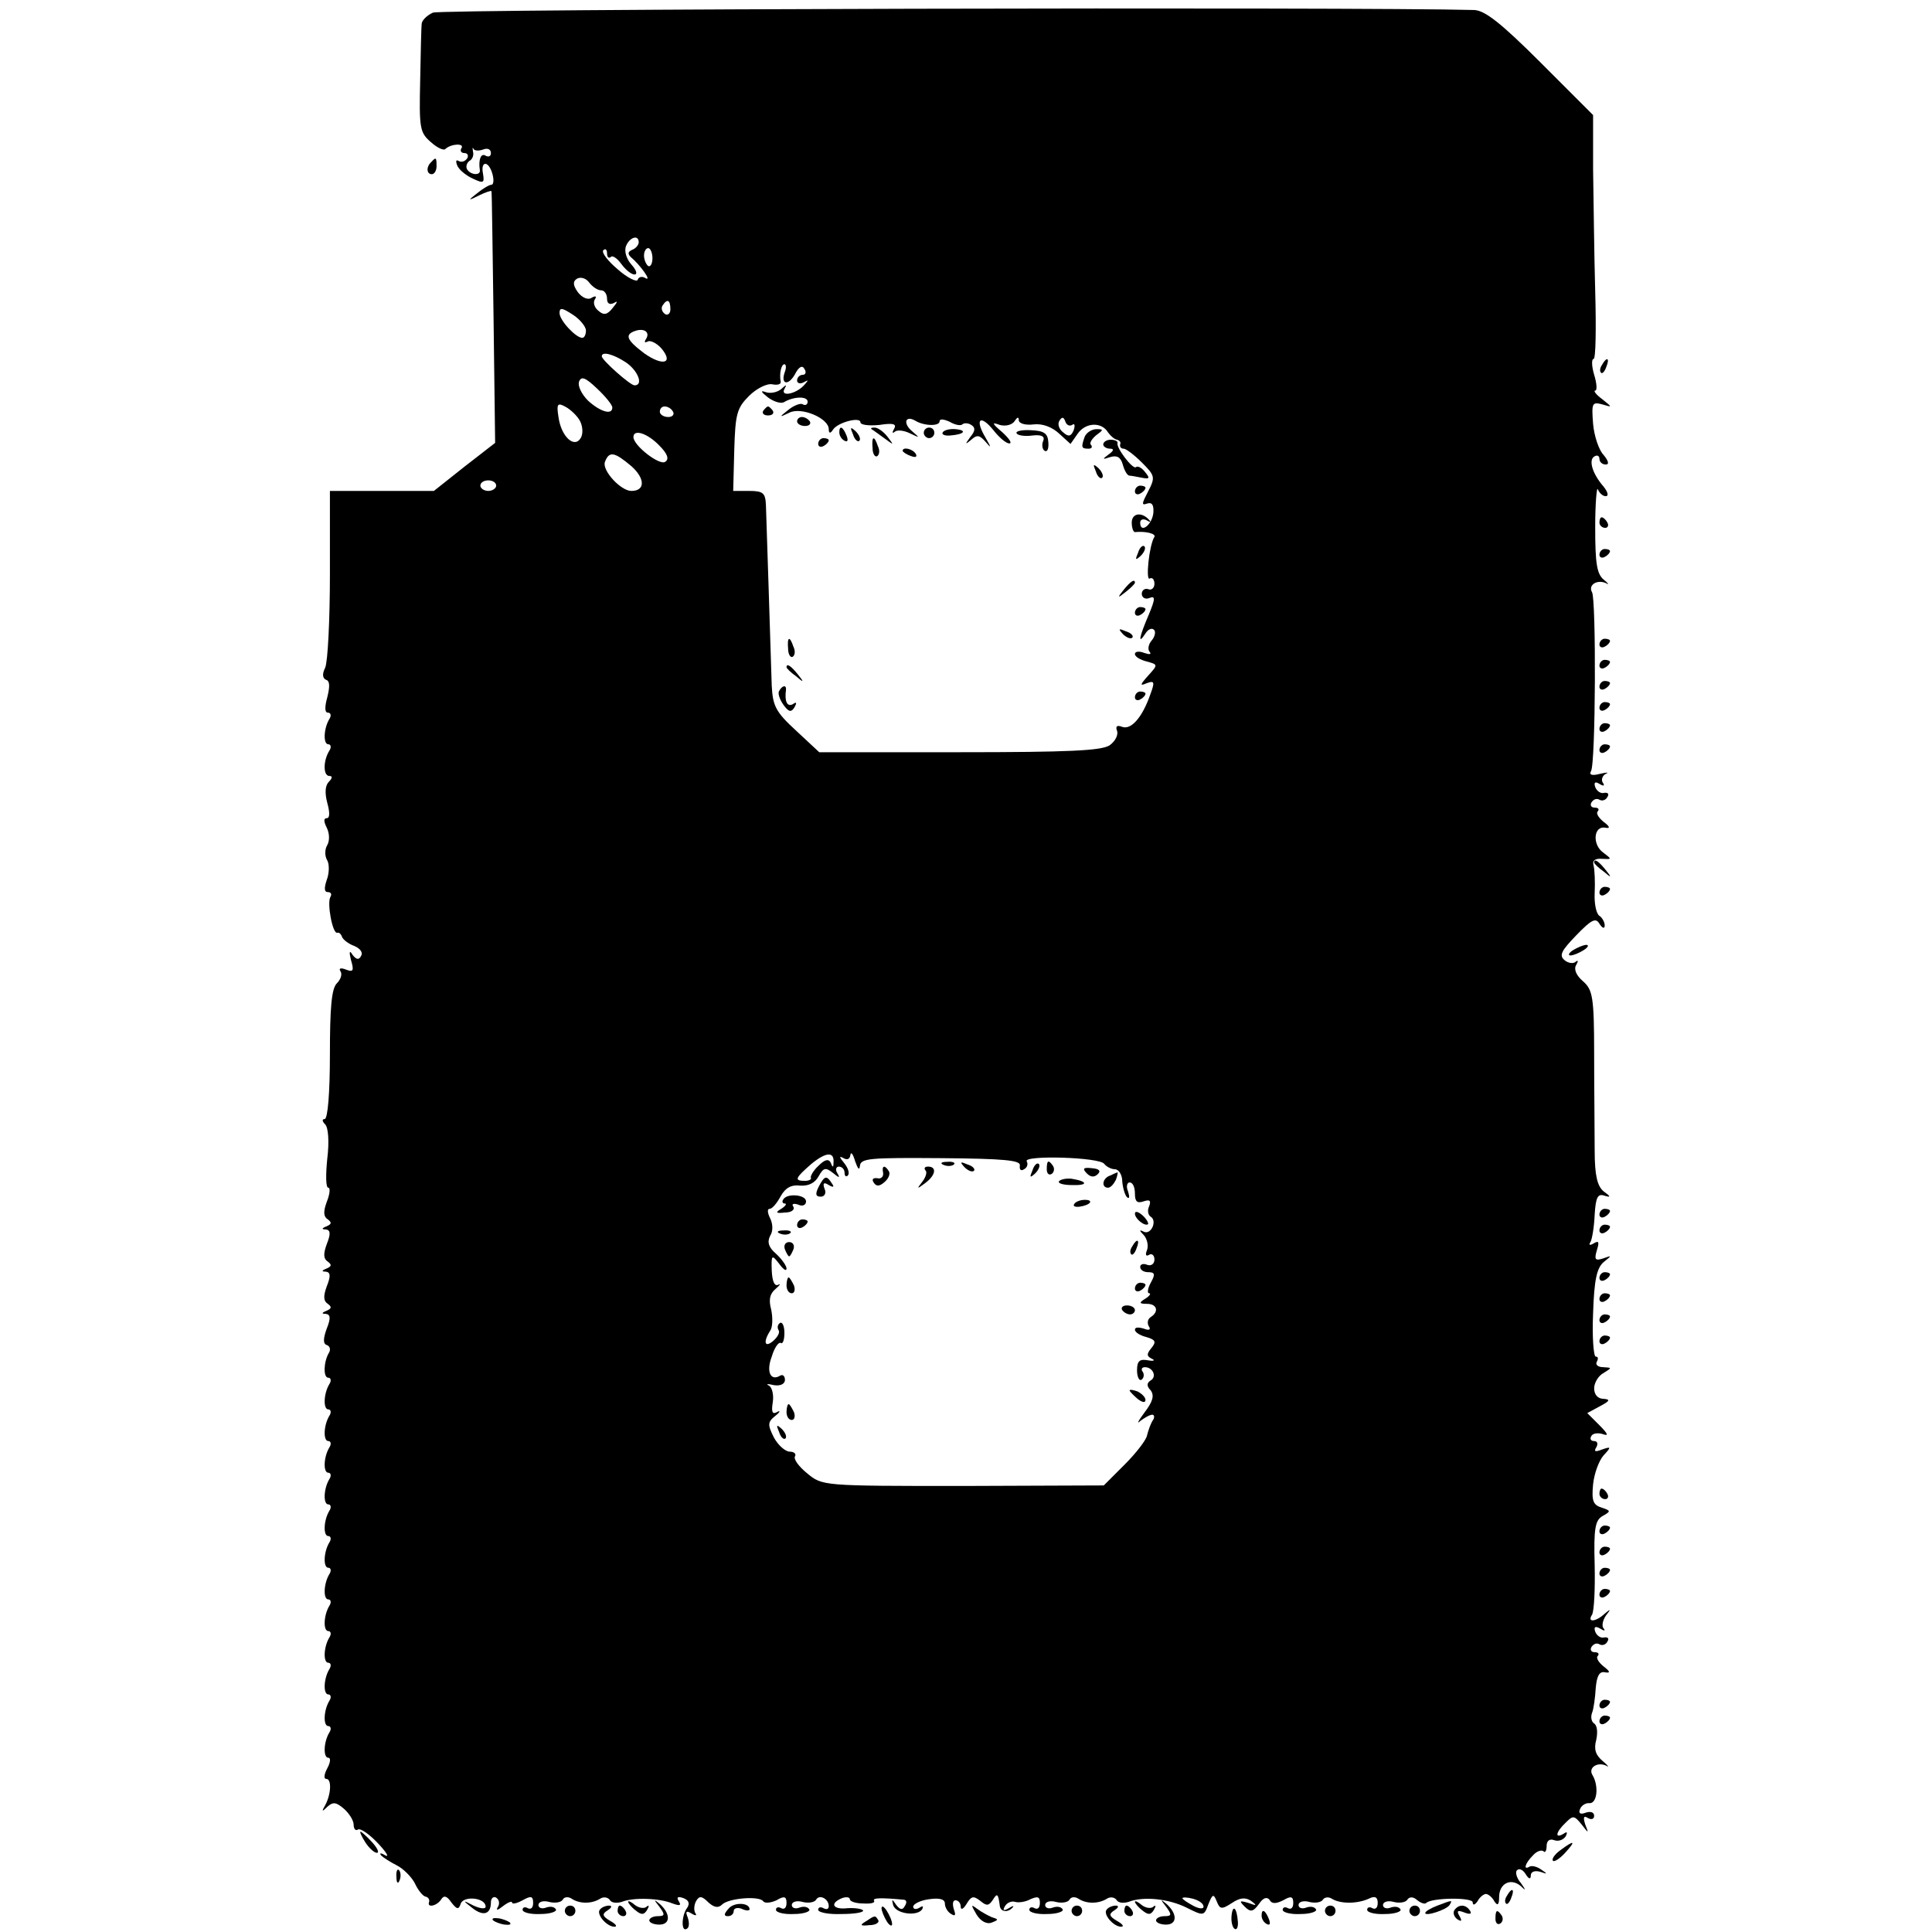 <?xml version="1.0" standalone="no"?>
<!DOCTYPE svg PUBLIC "-//W3C//DTD SVG 20010904//EN"
 "http://www.w3.org/TR/2001/REC-SVG-20010904/DTD/svg10.dtd">
<svg version="1.0" xmlns="http://www.w3.org/2000/svg"
 width="366pt" height="366pt" viewBox="0 0 366 366"
 preserveAspectRatio="xMidYMid meet">
<g transform="translate(0,366) scale(0.1,-0.1)"
fill="#000000" stroke="none">
<path d="M820 3636 c-11 -5 -20 -14 -21 -20 -1 -6 -2 -55 -3 -108 -2 -90 -1
-99 20 -117 12 -11 25 -17 28 -13 11 10 37 11 30 1 -3 -5 0 -9 6 -9 6 0 8 -5
5 -10 -4 -6 -11 -8 -16 -5 -5 3 -6 0 -3 -8 3 -8 16 -19 29 -25 21 -10 23 -9
20 9 -5 25 11 25 18 -1 3 -11 2 -20 -2 -20 -4 0 -16 -7 -27 -16 -18 -14 -18
-15 4 -4 12 6 22 9 23 8 1 -2 2 -110 4 -240 l3 -237 -58 -45 -58 -46 -99 0
-98 0 0 -158 c0 -86 -4 -166 -9 -177 -6 -12 -5 -20 2 -23 7 -2 7 -13 2 -33 -5
-18 -5 -29 1 -29 6 0 7 -6 3 -12 -11 -18 -12 -48 -2 -48 5 0 6 -6 2 -12 -12
-19 -12 -48 0 -48 6 0 6 -4 -1 -11 -7 -7 -8 -21 -3 -40 5 -18 5 -29 -1 -29 -6
0 -6 -6 0 -18 5 -10 6 -24 1 -33 -5 -8 -5 -21 0 -29 4 -7 4 -24 -1 -37 -5 -15
-5 -23 2 -23 6 0 8 -4 5 -9 -7 -11 4 -71 13 -68 3 1 7 -2 9 -8 2 -5 12 -13 23
-17 12 -5 17 -13 13 -19 -4 -8 -9 -7 -16 2 -6 10 -7 6 -3 -10 6 -20 4 -23 -9
-18 -10 4 -15 3 -11 -3 4 -6 0 -16 -7 -23 -10 -10 -13 -47 -13 -135 0 -71 -4
-122 -10 -122 -5 0 -5 -4 1 -10 6 -6 8 -33 4 -65 -3 -30 -3 -55 2 -55 4 0 3
-12 -3 -27 -7 -19 -6 -28 2 -33 8 -6 7 -9 -2 -13 -10 -4 -10 -6 -2 -6 9 -1 10
-8 2 -28 -7 -19 -6 -28 2 -33 8 -6 7 -9 -2 -13 -10 -4 -10 -6 -2 -6 9 -1 10
-8 2 -28 -7 -19 -6 -28 2 -33 8 -6 7 -9 -2 -13 -10 -4 -10 -6 -2 -6 9 -1 10
-8 2 -28 -7 -19 -7 -29 0 -31 6 -2 8 -9 4 -15 -10 -17 -11 -47 -1 -47 5 0 6
-6 2 -12 -11 -18 -12 -48 -2 -48 5 0 6 -6 2 -12 -11 -18 -12 -48 -2 -48 5 0 6
-6 2 -12 -11 -18 -12 -48 -2 -48 5 0 6 -6 2 -12 -11 -18 -12 -48 -2 -48 5 0 6
-6 2 -12 -11 -18 -12 -48 -2 -48 5 0 6 -6 2 -12 -11 -18 -12 -48 -2 -48 5 0 6
-6 2 -12 -11 -18 -12 -48 -2 -48 5 0 6 -6 2 -12 -11 -18 -12 -48 -2 -48 5 0 6
-6 2 -12 -11 -18 -12 -48 -2 -48 5 0 6 -6 2 -12 -11 -18 -12 -48 -2 -48 5 0 6
-6 2 -12 -11 -18 -12 -48 -2 -48 5 0 6 -6 2 -12 -11 -18 -12 -48 -2 -48 5 0 4
-9 -2 -20 -6 -11 -7 -20 -2 -20 11 0 9 -30 -2 -50 -7 -12 -6 -13 4 -3 11 10
17 9 32 -4 10 -9 18 -22 18 -30 0 -8 4 -12 8 -9 5 3 22 -9 38 -26 16 -17 22
-27 14 -23 -8 5 -12 5 -8 0 4 -4 18 -13 30 -19 12 -6 28 -22 34 -34 6 -13 15
-24 20 -25 5 -1 8 -5 7 -10 -5 -12 15 -8 23 5 5 8 11 6 19 -6 11 -14 14 -14
18 -2 6 15 47 11 47 -6 0 -5 -10 -4 -23 2 -21 11 -21 10 -3 -4 21 -17 36 -13
36 10 0 8 5 12 10 9 6 -4 7 -12 3 -18 -4 -7 0 -6 10 2 9 7 17 10 17 7 0 -4 9
-2 20 4 16 9 20 8 20 -5 0 -9 -4 -13 -10 -10 -5 3 -10 2 -10 -3 0 -5 15 -9 34
-8 19 0 32 5 29 9 -3 5 -11 6 -19 3 -8 -3 -14 0 -14 5 0 6 9 9 20 6 11 -3 23
-1 26 4 3 6 11 6 17 2 15 -10 38 -10 54 0 6 4 14 3 18 -2 3 -6 13 -7 23 -4 22
9 72 7 96 -3 14 -5 17 -4 12 4 -5 8 -2 10 9 6 10 -4 12 -10 7 -18 -11 -14 -12
-47 -1 -40 5 2 5 12 2 21 -5 12 -3 14 7 8 8 -5 11 -4 7 1 -3 6 -2 16 2 23 6
10 11 9 23 -3 11 -10 19 -11 26 -4 12 12 71 17 78 6 3 -4 14 -3 25 2 15 9 19
7 19 -5 0 -9 -4 -13 -10 -10 -5 3 -10 2 -10 -3 0 -5 15 -9 34 -8 19 0 32 5 29
9 -3 5 -11 6 -19 3 -8 -3 -14 0 -14 5 0 6 9 9 20 6 11 -3 23 -1 26 4 6 11 24
2 24 -12 0 -6 -4 -7 -10 -4 -5 3 -10 2 -10 -3 0 -5 20 -9 44 -8 25 0 43 3 41
7 -3 3 -16 5 -30 4 -27 -3 -34 9 -10 19 8 3 15 2 15 -2 0 -4 11 -8 25 -8 14
-1 23 1 21 5 -4 6 14 6 57 2 5 -1 5 -6 1 -12 -4 -8 -9 -7 -16 2 -8 12 -9 12
-6 0 5 -17 46 -22 55 -8 3 6 1 7 -5 3 -7 -4 -12 -3 -12 2 0 5 14 12 30 14 20
3 30 0 30 -8 0 -7 5 -16 12 -20 8 -5 9 -2 5 9 -3 10 -2 17 3 17 6 0 10 -6 10
-12 0 -7 5 -5 11 5 9 15 13 16 26 6 12 -10 16 -10 24 2 8 13 10 12 13 -11 1
-12 15 -14 24 -4 4 4 1 4 -7 -1 -10 -6 -12 -4 -7 4 4 7 13 10 19 8 7 -2 20 0
29 5 14 6 18 5 18 -7 0 -9 -4 -13 -10 -10 -5 3 -10 2 -10 -3 0 -5 15 -9 34 -8
19 0 32 5 29 9 -3 5 -11 6 -19 3 -8 -3 -14 0 -14 5 0 6 9 9 20 6 11 -3 23 -1
26 4 3 6 11 6 17 2 15 -10 38 -10 54 0 6 4 14 3 18 -2 3 -6 13 -7 23 -4 28 11
76 6 110 -11 32 -16 33 -16 41 6 8 20 10 21 16 6 6 -15 9 -16 29 -3 15 10 25
11 36 4 12 -9 11 -10 -5 -4 -17 5 -18 4 -7 -7 11 -11 16 -10 27 5 8 12 15 14
20 8 4 -8 12 -8 26 -1 15 9 19 7 19 -5 0 -9 -4 -13 -10 -10 -5 3 -10 2 -10 -3
0 -5 15 -9 34 -8 19 0 32 5 29 9 -3 5 -11 6 -19 3 -8 -3 -14 0 -14 5 0 6 9 9
20 6 11 -3 23 -1 26 4 3 5 11 6 17 2 16 -10 48 -10 70 0 12 6 17 3 17 -8 0 -9
-4 -13 -10 -10 -5 3 -10 2 -10 -3 0 -5 15 -9 34 -8 19 0 32 5 29 9 -3 5 -11 6
-19 3 -8 -3 -14 0 -14 5 0 6 9 9 20 6 11 -3 23 -1 26 4 4 6 11 6 18 0 7 -6 15
-9 18 -6 10 10 88 11 88 1 0 -6 4 -5 9 2 4 8 12 14 16 14 4 0 12 -6 16 -14 6
-9 9 -7 9 8 0 26 22 37 41 21 10 -10 10 -8 0 6 -8 9 -11 21 -7 24 4 4 11 1 16
-7 6 -10 10 -11 10 -3 0 7 7 10 18 7 14 -5 14 -4 2 4 -8 6 -18 8 -22 6 -13 -8
-9 6 6 21 7 8 16 11 20 8 3 -4 6 1 6 10 0 10 6 14 14 11 8 -3 17 0 22 7 4 8 3
10 -4 5 -17 -10 -15 3 4 21 14 14 16 14 30 -3 14 -18 14 -18 7 0 -4 13 -3 17
5 12 7 -4 12 -2 12 4 0 7 -7 9 -16 6 -10 -4 -14 -1 -11 6 2 7 11 13 18 12 15
-1 18 33 6 53 -9 14 9 26 26 18 6 -4 4 0 -7 9 -13 11 -17 22 -12 40 3 14 2 27
-4 31 -5 3 -7 12 -4 20 3 7 6 29 7 47 2 23 7 32 17 30 11 -2 11 1 -2 11 -10 8
-15 17 -11 20 3 4 1 7 -6 7 -7 0 -9 5 -6 10 4 6 10 8 15 5 5 -3 12 -1 15 5 4
6 1 9 -6 8 -6 -2 -14 3 -17 11 -3 9 0 11 9 6 8 -5 11 -5 7 0 -4 4 -2 15 4 24
10 13 10 14 -2 4 -17 -16 -34 -17 -24 -2 4 7 6 49 5 94 -2 70 1 85 15 93 16 9
16 10 -2 16 -16 5 -19 13 -16 44 2 20 11 45 20 55 15 16 14 17 -3 11 -13 -5
-16 -4 -11 4 4 7 2 12 -4 12 -6 0 -9 4 -5 10 3 5 13 6 22 3 11 -4 9 1 -7 17
l-23 23 24 13 c19 10 20 13 7 14 -11 0 -18 8 -18 20 0 10 8 24 18 29 16 10 16
10 -1 11 -10 0 -15 5 -12 10 3 6 3 10 -2 10 -4 0 -7 37 -5 82 2 63 7 86 20 97
16 13 16 13 -1 7 -15 -5 -17 -2 -12 15 5 16 4 19 -5 14 -8 -5 -11 -4 -7 2 3 5
7 28 8 52 2 33 6 40 18 36 13 -4 13 -2 -1 8 -12 10 -17 30 -17 78 0 35 -1 118
-1 183 0 108 -3 121 -21 137 -13 11 -18 23 -13 31 4 7 4 10 -1 6 -4 -4 -14 -3
-21 3 -11 9 -6 18 22 47 29 30 37 34 44 22 6 -9 10 -10 10 -3 0 6 -5 15 -10
18 -6 4 -10 23 -9 43 1 20 0 44 -2 52 -3 10 3 14 16 13 19 -1 19 -1 2 12 -21
15 -18 51 4 47 10 -2 9 2 -3 11 -10 8 -15 17 -11 20 3 4 1 7 -6 7 -7 0 -9 5
-6 10 4 6 10 8 15 5 5 -3 12 -1 15 5 4 6 1 9 -6 8 -6 -2 -14 3 -17 11 -3 9 0
11 8 6 8 -5 11 -4 6 3 -3 5 0 13 6 16 7 3 2 3 -11 0 -15 -4 -21 -2 -17 5 9 13
10 326 2 339 -8 14 10 25 27 17 6 -4 4 0 -5 7 -13 11 -16 31 -16 99 0 46 3 78
5 72 3 -7 9 -13 15 -13 6 0 4 8 -4 18 -21 24 -29 50 -18 57 6 4 10 1 10 -4 0
-6 5 -11 12 -11 7 0 5 7 -4 18 -9 9 -18 36 -20 59 -3 39 -2 42 17 37 20 -6 20
-6 0 10 -11 8 -17 16 -13 16 4 0 3 14 -2 30 -5 17 -5 30 -1 30 4 0 5 57 3 128
-2 70 -3 174 -4 231 l0 103 -99 99 c-76 76 -106 99 -126 100 -221 6 -1958 2
-1973 -5z m96 -259 c8 3 14 0 14 -7 0 -6 -4 -8 -10 -5 -9 6 -14 -8 -11 -27 2
-11 -17 -10 -24 1 -3 5 -1 12 4 16 6 3 9 11 7 18 -1 7 -1 9 1 5 2 -4 11 -4 19
-1z m294 -176 c0 -5 -6 -12 -12 -14 -9 -4 -9 -8 -3 -14 17 -14 41 -47 28 -40
-6 4 -13 3 -15 -3 -1 -5 -19 3 -38 20 -19 16 -31 32 -27 36 4 4 7 1 7 -6 0 -7
3 -10 7 -7 3 4 12 -2 20 -13 8 -11 19 -20 25 -20 6 0 4 8 -6 19 -9 10 -14 25
-10 35 7 17 24 22 24 7z m26 -30 c0 -11 -4 -17 -8 -15 -4 3 -8 12 -8 20 0 8 4
14 8 14 4 0 8 -9 8 -19z m-97 -61 c6 0 11 -7 11 -16 0 -9 5 -12 13 -8 8 5 7 2
-2 -9 -10 -13 -17 -15 -27 -6 -8 6 -11 16 -7 22 4 6 1 7 -6 3 -7 -5 -18 0 -26
10 -10 14 -10 21 -2 26 7 4 17 1 23 -7 6 -8 16 -15 23 -15z m131 -36 c0 -8 -5
-12 -10 -9 -6 4 -8 11 -5 16 9 14 15 11 15 -7z m-160 -40 c0 -8 -3 -14 -7 -14
-12 0 -43 33 -43 47 0 11 5 10 25 -3 14 -9 25 -23 25 -30z m114 -16 c-4 -6 -3
-8 3 -5 5 3 17 -3 26 -13 24 -29 2 -34 -33 -9 -33 25 -37 35 -17 42 17 6 29
-2 21 -15z m-39 -44 c23 -15 35 -44 17 -44 -8 0 -62 48 -62 55 0 10 22 4 45
-11z m302 -18 c-9 -24 6 -28 19 -5 7 14 14 18 18 10 4 -6 2 -11 -3 -11 -6 0
-11 -5 -11 -11 0 -5 6 -7 13 -3 9 5 9 4 0 -6 -16 -17 -45 -22 -37 -7 5 9 4 9
-6 0 -7 -6 -20 -9 -29 -6 -11 4 -10 1 4 -10 11 -8 24 -12 30 -9 18 11 45 12
45 1 0 -5 -4 -8 -9 -5 -4 3 -17 -2 -27 -10 -19 -15 -18 -15 1 -6 22 12 75 -10
75 -31 0 -8 3 -9 8 -1 9 14 52 25 52 14 0 -5 16 -7 36 -5 26 4 33 2 28 -7 -4
-7 -4 -10 1 -6 4 4 17 3 29 -3 19 -9 19 -9 4 4 -18 15 -13 31 6 20 16 -10 46
-11 46 -1 0 5 8 4 19 -1 10 -6 21 -8 24 -5 3 3 11 3 17 -1 8 -5 8 -11 -2 -23
-10 -14 -10 -15 2 -5 11 10 16 9 28 -5 10 -12 10 -10 -1 9 -21 35 -10 45 15
14 11 -14 24 -25 30 -25 6 0 0 9 -13 21 -20 17 -21 20 -5 14 11 -3 23 0 28 7
5 8 8 9 8 2 0 -6 12 -10 28 -8 17 2 35 -5 48 -17 l22 -20 14 20 c15 21 45 22
57 2 5 -7 12 -13 17 -14 5 -1 8 -5 6 -9 -1 -5 2 -8 7 -8 4 0 20 -12 34 -26 25
-25 26 -28 12 -55 -12 -23 -13 -27 -2 -23 9 3 13 -2 12 -17 -2 -23 -25 -41
-25 -19 0 6 6 8 13 4 6 -4 8 -3 4 1 -14 16 -33 13 -33 -5 0 -10 3 -18 6 -18
21 2 40 -3 37 -9 -10 -15 -17 -84 -9 -79 5 3 9 -2 9 -10 0 -8 -6 -13 -12 -10
-6 2 -12 -2 -12 -9 0 -7 7 -11 14 -8 12 5 12 -1 -1 -32 -18 -42 -21 -58 -6
-35 5 8 12 11 16 7 4 -3 2 -13 -4 -20 -7 -8 -8 -18 -4 -22 4 -5 -1 -5 -10 -2
-10 4 -18 3 -18 -2 0 -5 10 -11 22 -14 22 -6 22 -6 3 -27 -16 -18 -16 -20 -2
-14 14 5 15 2 6 -22 -15 -43 -36 -67 -53 -61 -10 4 -13 1 -10 -7 3 -8 -3 -20
-14 -28 -16 -10 -76 -13 -285 -13 l-265 0 -44 41 c-38 35 -44 46 -46 85 -2 68
-10 311 -11 342 -1 23 -5 27 -32 27 l-30 0 2 77 c2 69 5 80 28 103 14 14 34
24 44 22 10 -2 17 0 16 5 -3 15 1 33 7 33 3 0 4 -6 1 -14z m-327 -68 c0 -15
-23 -8 -46 13 -12 12 -20 28 -17 36 4 11 12 8 34 -13 16 -15 29 -31 29 -36z
m-61 -26 c5 -10 6 -24 1 -32 -12 -20 -37 3 -42 40 -4 25 -2 28 14 19 9 -5 22
-17 27 -27z m176 18 c3 -5 -1 -10 -9 -10 -9 0 -16 5 -16 10 0 6 4 10 9 10 6 0
13 -4 16 -10z m756 -25 c5 4 6 -1 3 -10 -5 -12 -10 -13 -20 -4 -8 6 -11 16 -7
22 5 8 8 7 11 -1 2 -7 8 -10 13 -7z m-782 -39 c16 -16 19 -26 11 -31 -11 -7
-60 31 -60 47 0 16 27 7 49 -16z m-53 -39 c26 -23 27 -47 0 -47 -20 0 -56 39
-50 55 8 21 18 19 50 -8z m-256 -37 c0 -5 -7 -10 -15 -10 -8 0 -15 5 -15 10 0
6 7 10 15 10 8 0 15 -4 15 -10z m639 -1283 c0 -9 -2 -9 -5 0 -4 8 -11 7 -23
-5 -10 -9 -16 -20 -15 -23 2 -3 -3 -6 -11 -6 -21 0 -19 5 12 32 28 23 44 24
42 2z m50 -6 c1 15 19 16 154 15 120 -1 151 -4 149 -14 -1 -8 2 -11 8 -7 6 3
8 10 5 15 -7 12 139 8 147 -5 4 -5 13 -10 20 -10 7 0 14 -10 14 -23 1 -12 5
-26 9 -30 5 -4 5 1 2 11 -4 9 -2 17 3 17 6 0 10 -9 10 -21 0 -15 4 -19 16 -15
12 4 15 2 11 -9 -4 -8 -2 -17 3 -20 13 -8 0 -36 -14 -28 -8 4 -8 2 1 -7 6 -7
9 -19 6 -28 -4 -9 -2 -13 4 -9 5 3 10 -1 10 -9 0 -8 -6 -13 -14 -10 -7 3 -13
1 -13 -4 0 -6 7 -10 15 -10 13 0 14 -4 5 -20 -6 -11 -7 -20 -3 -20 4 0 1 -5
-7 -10 -13 -8 -12 -10 3 -10 19 0 23 -15 7 -25 -6 -4 -7 -11 -4 -17 5 -7 1 -9
-9 -5 -10 3 -17 3 -17 -2 0 -5 10 -11 22 -14 17 -5 19 -9 9 -21 -9 -11 -9 -15
1 -20 7 -3 4 -5 -7 -3 -16 3 -21 -1 -21 -19 0 -12 4 -20 8 -18 5 3 6 10 3 15
-4 5 -2 9 4 9 15 0 23 -18 11 -25 -8 -5 -8 -11 0 -19 7 -10 4 -21 -12 -42 -12
-16 -15 -23 -8 -16 8 6 18 12 23 12 4 0 5 -6 0 -12 -4 -7 -8 -19 -10 -27 -1
-8 -20 -33 -42 -55 l-40 -40 -267 -1 c-266 0 -266 0 -295 24 -16 13 -26 27
-23 32 3 5 -2 9 -10 9 -8 0 -22 12 -30 27 -12 24 -12 29 3 41 9 7 10 11 3 7
-9 -5 -11 0 -8 19 2 13 -1 27 -7 31 -7 3 -3 4 9 1 12 -2 21 2 21 10 0 7 -4 11
-9 8 -18 -11 -27 7 -16 36 5 17 13 28 17 26 4 -3 7 6 7 19 0 13 -4 21 -8 19
-5 -3 -6 -9 -3 -14 3 -4 -2 -13 -10 -20 -16 -14 -20 -3 -6 19 5 7 5 25 2 40
-5 18 -3 30 8 39 9 8 11 11 5 8 -7 -3 -11 7 -12 27 -1 30 0 31 14 13 8 -11 14
-15 14 -9 0 5 -9 18 -20 28 -14 12 -17 22 -11 34 6 9 5 23 0 33 -5 10 -6 18
-1 18 5 0 14 11 21 24 9 16 20 22 37 20 16 -1 28 5 35 18 9 16 13 17 27 6 12
-10 14 -10 8 0 -4 6 -2 12 3 12 6 0 11 -5 11 -12 0 -6 3 -8 6 -5 4 4 1 14 -7
24 -9 11 -10 14 -1 9 7 -4 12 -2 13 6 1 7 5 2 9 -12 5 -14 8 -18 9 -9z m651
-1403 c0 -5 -9 -4 -20 2 -11 6 -20 12 -20 14 0 2 9 2 20 -1 11 -3 20 -9 20
-15z"/>
<path d="M1446 2882 c-3 -5 1 -9 9 -9 8 0 12 4 9 9 -3 4 -7 8 -9 8 -2 0 -6 -4
-9 -8z"/>
<path d="M1510 2862 c0 -5 7 -9 15 -9 8 0 12 4 9 9 -3 4 -9 8 -15 8 -5 0 -9
-4 -9 -8z"/>
<path d="M1590 2841 c0 -6 4 -13 10 -16 6 -3 7 1 4 9 -7 18 -14 21 -14 7z"/>
<path d="M1616 2837 c3 -10 9 -15 12 -12 3 3 0 11 -7 18 -10 9 -11 8 -5 -6z"/>
<path d="M1651 2847 c2 -1 13 -9 24 -17 19 -14 19 -14 6 3 -7 9 -18 17 -24 17
-6 0 -8 -1 -6 -3z"/>
<path d="M1750 2840 c0 -5 5 -10 10 -10 6 0 10 5 10 10 0 6 -4 10 -10 10 -5 0
-10 -4 -10 -10z"/>
<path d="M1786 2841 c-3 -4 4 -7 14 -6 27 2 33 10 10 12 -11 1 -22 -2 -24 -6z"/>
<path d="M1926 2839 c2 -4 16 -6 30 -4 18 2 24 -2 20 -11 -3 -7 -1 -16 3 -18
5 -3 8 4 7 16 -1 17 -8 22 -33 23 -18 1 -30 -2 -27 -6z"/>
<path d="M2055 2833 c-7 -20 -7 -23 7 -23 6 0 8 3 5 7 -4 3 1 11 9 18 15 11
15 12 1 12 -9 0 -19 -7 -22 -14z"/>
<path d="M1550 2819 c0 -5 5 -7 10 -4 6 3 10 8 10 11 0 2 -4 4 -10 4 -5 0 -10
-5 -10 -11z"/>
<path d="M1653 2811 c0 -11 5 -18 9 -15 4 3 5 11 1 19 -7 21 -12 19 -10 -4z"/>
<path d="M2090 2818 c0 -4 6 -8 13 -8 8 0 7 -4 -3 -11 -12 -9 -12 -10 3 -5 13
4 20 0 24 -14 3 -11 8 -20 12 -21 3 0 14 -2 24 -4 15 -3 16 -1 6 11 -6 8 -14
12 -17 9 -6 -5 -38 37 -35 46 1 3 -5 6 -13 6 -7 0 -14 -4 -14 -9z"/>
<path d="M1710 2806 c0 -2 7 -7 16 -10 8 -3 12 -2 9 4 -6 10 -25 14 -25 6z"/>
<path d="M2076 2767 c3 -10 9 -15 12 -12 3 3 0 11 -7 18 -10 9 -11 8 -5 -6z"/>
<path d="M2150 2729 c0 -5 5 -7 10 -4 6 3 10 8 10 11 0 2 -4 4 -10 4 -5 0 -10
-5 -10 -11z"/>
<path d="M2156 2613 c-6 -14 -5 -15 5 -6 7 7 10 15 7 18 -3 3 -9 -2 -12 -12z"/>
<path d="M2129 2543 c-13 -16 -12 -17 4 -4 9 7 17 15 17 17 0 8 -8 3 -21 -13z"/>
<path d="M2150 2499 c0 -5 5 -7 10 -4 6 3 10 8 10 11 0 2 -4 4 -10 4 -5 0 -10
-5 -10 -11z"/>
<path d="M2127 2459 c7 -7 15 -10 18 -7 3 3 -2 9 -12 12 -14 6 -15 5 -6 -5z"/>
<path d="M1493 2431 c0 -11 5 -18 9 -15 4 3 5 11 1 19 -7 21 -12 19 -10 -4z"/>
<path d="M1490 2396 c0 -2 8 -10 18 -17 15 -13 16 -12 3 4 -13 16 -21 21 -21
13z"/>
<path d="M1476 2351 c-3 -4 1 -16 8 -26 10 -14 15 -15 21 -5 5 9 4 11 -3 6
-11 -6 -16 6 -13 27 1 10 -7 9 -13 -2z"/>
<path d="M2150 2339 c0 -5 5 -7 10 -4 6 3 10 8 10 11 0 2 -4 4 -10 4 -5 0 -10
-5 -10 -11z"/>
<path d="M1788 1453 c7 -3 16 -2 19 1 4 3 -2 6 -13 5 -11 0 -14 -3 -6 -6z"/>
<path d="M1827 1449 c7 -7 15 -10 18 -7 3 3 -2 9 -12 12 -14 6 -15 5 -6 -5z"/>
<path d="M1956 1443 c-6 -14 -5 -15 5 -6 7 7 10 15 7 18 -3 3 -9 -2 -12 -12z"/>
<path d="M1983 1445 c0 -8 4 -12 9 -9 5 3 6 10 3 15 -9 13 -12 11 -12 -6z"/>
<path d="M1673 1438 c1 -7 -4 -12 -11 -10 -8 1 -11 -2 -7 -8 5 -8 11 -8 21 1
7 6 11 15 8 20 -8 13 -14 11 -11 -3z"/>
<path d="M1753 1443 c4 -3 1 -13 -6 -22 -11 -14 -10 -14 6 -2 20 15 22 31 5
31 -6 0 -8 -3 -5 -7z"/>
<path d="M2059 1437 c7 -7 14 -8 21 -1 6 6 2 10 -12 11 -16 2 -18 -1 -9 -10z"/>
<path d="M2103 1433 c-15 -5 -17 -23 -4 -23 5 0 11 7 15 15 3 8 4 15 3 14 -1
0 -8 -3 -14 -6z"/>
<path d="M1551 1412 c-7 -14 -6 -19 4 -19 7 0 11 7 7 15 -4 11 -1 13 8 7 9 -5
11 -4 6 3 -10 16 -14 15 -25 -6z"/>
<path d="M2006 1422 c-2 -4 9 -7 25 -7 31 -1 30 7 -1 12 -10 1 -21 -1 -24 -5z"/>
<path d="M1484 1388 c-3 -4 -2 -8 3 -8 4 0 1 -5 -7 -10 -12 -7 -10 -9 7 -7 12
0 19 5 16 11 -4 5 0 7 9 4 8 -4 15 -1 15 6 0 13 -36 16 -43 4z"/>
<path d="M2035 1379 c-3 -4 2 -6 10 -5 21 3 28 13 10 13 -9 0 -18 -4 -20 -8z"/>
<path d="M2150 1361 c0 -10 19 -25 25 -20 1 2 -3 10 -11 17 -8 7 -14 8 -14 3z"/>
<path d="M1510 1339 c0 -5 5 -7 10 -4 6 3 10 8 10 11 0 2 -4 4 -10 4 -5 0 -10
-5 -10 -11z"/>
<path d="M1478 1323 c7 -3 16 -2 19 1 4 3 -2 6 -13 5 -11 0 -14 -3 -6 -6z"/>
<path d="M1487 1293 c3 -7 6 -13 8 -13 2 0 5 6 8 13 3 8 -1 14 -8 14 -7 0 -11
-6 -8 -14z"/>
<path d="M2145 1299 c-4 -6 -5 -12 -2 -15 2 -3 7 2 10 11 7 17 1 20 -8 4z"/>
<path d="M1490 1225 c0 -8 4 -15 10 -15 5 0 7 7 4 15 -4 8 -8 15 -10 15 -2 0
-4 -7 -4 -15z"/>
<path d="M2150 1219 c0 -5 5 -7 10 -4 6 3 10 8 10 11 0 2 -4 4 -10 4 -5 0 -10
-5 -10 -11z"/>
<path d="M2126 1178 c3 -4 9 -8 15 -8 5 0 9 4 9 8 0 5 -7 9 -15 9 -8 0 -12 -4
-9 -9z"/>
<path d="M2140 1026 c0 -2 7 -9 15 -16 9 -7 15 -8 15 -2 0 5 -7 12 -15 16 -8
3 -15 4 -15 2z"/>
<path d="M1490 985 c0 -8 4 -15 10 -15 5 0 7 7 4 15 -4 8 -8 15 -10 15 -2 0
-4 -7 -4 -15z"/>
<path d="M1476 947 c3 -10 9 -15 12 -12 3 3 0 11 -7 18 -10 9 -11 8 -5 -6z"/>
<path d="M817 3353 c-10 -9 -9 -23 1 -23 5 0 9 7 9 15 0 17 -1 18 -10 8z"/>
<path d="M3035 2969 c-4 -6 -5 -12 -2 -15 2 -3 7 2 10 11 7 17 1 20 -8 4z"/>
<path d="M3030 2670 c0 -5 5 -10 11 -10 5 0 7 5 4 10 -3 6 -8 10 -11 10 -2 0
-4 -4 -4 -10z"/>
<path d="M3030 2609 c0 -5 5 -7 10 -4 6 3 10 8 10 11 0 2 -4 4 -10 4 -5 0 -10
-5 -10 -11z"/>
<path d="M3030 2439 c0 -5 5 -7 10 -4 6 3 10 8 10 11 0 2 -4 4 -10 4 -5 0 -10
-5 -10 -11z"/>
<path d="M3030 2399 c0 -5 5 -7 10 -4 6 3 10 8 10 11 0 2 -4 4 -10 4 -5 0 -10
-5 -10 -11z"/>
<path d="M3030 2359 c0 -5 5 -7 10 -4 6 3 10 8 10 11 0 2 -4 4 -10 4 -5 0 -10
-5 -10 -11z"/>
<path d="M3030 2319 c0 -5 5 -7 10 -4 6 3 10 8 10 11 0 2 -4 4 -10 4 -5 0 -10
-5 -10 -11z"/>
<path d="M3030 2279 c0 -5 5 -7 10 -4 6 3 10 8 10 11 0 2 -4 4 -10 4 -5 0 -10
-5 -10 -11z"/>
<path d="M3030 2239 c0 -5 5 -7 10 -4 6 3 10 8 10 11 0 2 -4 4 -10 4 -5 0 -10
-5 -10 -11z"/>
<path d="M3020 2026 c0 -2 8 -10 18 -17 15 -13 16 -12 3 4 -13 16 -21 21 -21
13z"/>
<path d="M3030 1969 c0 -5 5 -7 10 -4 6 3 10 8 10 11 0 2 -4 4 -10 4 -5 0 -10
-5 -10 -11z"/>
<path d="M2980 1860 c-8 -5 -10 -10 -5 -10 6 0 17 5 25 10 8 5 11 10 5 10 -5
0 -17 -5 -25 -10z"/>
<path d="M3030 1359 c0 -5 5 -7 10 -4 6 3 10 8 10 11 0 2 -4 4 -10 4 -5 0 -10
-5 -10 -11z"/>
<path d="M3030 1329 c0 -5 5 -7 10 -4 6 3 10 8 10 11 0 2 -4 4 -10 4 -5 0 -10
-5 -10 -11z"/>
<path d="M3030 1239 c0 -5 5 -7 10 -4 6 3 10 8 10 11 0 2 -4 4 -10 4 -5 0 -10
-5 -10 -11z"/>
<path d="M3030 1199 c0 -5 5 -7 10 -4 6 3 10 8 10 11 0 2 -4 4 -10 4 -5 0 -10
-5 -10 -11z"/>
<path d="M3030 1159 c0 -5 5 -7 10 -4 6 3 10 8 10 11 0 2 -4 4 -10 4 -5 0 -10
-5 -10 -11z"/>
<path d="M3030 1119 c0 -5 5 -7 10 -4 6 3 10 8 10 11 0 2 -4 4 -10 4 -5 0 -10
-5 -10 -11z"/>
<path d="M3030 830 c0 -5 5 -10 11 -10 5 0 7 5 4 10 -3 6 -8 10 -11 10 -2 0
-4 -4 -4 -10z"/>
<path d="M3030 759 c0 -5 5 -7 10 -4 6 3 10 8 10 11 0 2 -4 4 -10 4 -5 0 -10
-5 -10 -11z"/>
<path d="M3030 719 c0 -5 5 -7 10 -4 6 3 10 8 10 11 0 2 -4 4 -10 4 -5 0 -10
-5 -10 -11z"/>
<path d="M3030 679 c0 -5 5 -7 10 -4 6 3 10 8 10 11 0 2 -4 4 -10 4 -5 0 -10
-5 -10 -11z"/>
<path d="M3030 639 c0 -5 5 -7 10 -4 6 3 10 8 10 11 0 2 -4 4 -10 4 -5 0 -10
-5 -10 -11z"/>
<path d="M3030 429 c0 -5 5 -7 10 -4 6 3 10 8 10 11 0 2 -4 4 -10 4 -5 0 -10
-5 -10 -11z"/>
<path d="M3030 399 c0 -5 5 -7 10 -4 6 3 10 8 10 11 0 2 -4 4 -10 4 -5 0 -10
-5 -10 -11z"/>
<path d="M692 170 c7 -11 17 -20 22 -20 5 0 1 9 -9 20 -10 11 -20 20 -22 20
-2 0 2 -9 9 -20z"/>
<path d="M2956 155 c-11 -8 -17 -17 -14 -20 2 -3 13 4 23 15 21 23 18 25 -9 5z"/>
<path d="M751 104 c0 -11 3 -14 6 -6 3 7 2 16 -1 19 -3 4 -6 -2 -5 -13z"/>
<path d="M2855 69 c-4 -6 -5 -12 -2 -15 2 -3 7 2 10 11 7 17 1 20 -8 4z"/>
<path d="M1190 57 c0 -2 6 -10 14 -16 11 -9 16 -9 22 1 4 7 4 10 -1 6 -4 -4
-14 -3 -22 3 -7 6 -13 9 -13 6z"/>
<path d="M1249 48 c11 -15 11 -18 -3 -18 -9 0 -16 -4 -16 -8 0 -4 8 -8 19 -8
21 0 22 20 1 39 -12 10 -12 9 -1 -5z"/>
<path d="M1380 44 c-9 -10 -9 -14 -1 -14 6 0 11 4 11 10 0 5 7 7 15 4 8 -4 15
-4 15 -1 0 13 -30 14 -40 1z"/>
<path d="M2150 57 c0 -2 6 -10 14 -16 11 -9 16 -9 22 1 4 7 4 10 -1 6 -4 -4
-14 -3 -22 3 -7 6 -13 9 -13 6z"/>
<path d="M2209 48 c11 -15 11 -18 -3 -18 -9 0 -16 -4 -16 -8 0 -4 8 -8 19 -8
21 0 22 20 1 39 -12 10 -12 9 -1 -5z"/>
<path d="M2723 50 c-13 -5 -23 -11 -23 -14 0 -7 40 6 46 15 6 10 6 10 -23 -1z"/>
<path d="M1070 40 c0 -5 5 -10 10 -10 6 0 10 5 10 10 0 6 -4 10 -10 10 -5 0
-10 -4 -10 -10z"/>
<path d="M1137 43 c-9 -8 12 -33 27 -33 6 0 3 5 -8 11 -15 9 -16 13 -5 20 8 5
9 9 3 9 -6 0 -14 -3 -17 -7z"/>
<path d="M1170 40 c0 -5 5 -10 11 -10 5 0 7 5 4 10 -3 6 -8 10 -11 10 -2 0 -4
-4 -4 -10z"/>
<path d="M1670 45 c0 -5 5 -17 10 -25 5 -8 10 -10 10 -5 0 6 -5 17 -10 25 -5
8 -10 11 -10 5z"/>
<path d="M1850 33 c8 -13 20 -19 29 -15 13 5 13 6 0 10 -7 3 -20 10 -28 16
-12 9 -12 8 -1 -11z"/>
<path d="M2030 40 c0 -5 5 -10 10 -10 6 0 10 5 10 10 0 6 -4 10 -10 10 -5 0
-10 -4 -10 -10z"/>
<path d="M2097 43 c-9 -8 12 -33 27 -33 6 0 3 5 -8 11 -15 9 -16 13 -5 20 8 5
9 9 3 9 -6 0 -14 -3 -17 -7z"/>
<path d="M2130 40 c0 -5 5 -10 11 -10 5 0 7 5 4 10 -3 6 -8 10 -11 10 -2 0 -4
-4 -4 -10z"/>
<path d="M2333 30 c-1 -11 2 -22 6 -24 4 -3 7 4 6 14 -2 27 -10 33 -12 10z"/>
<path d="M2510 40 c0 -5 5 -10 10 -10 6 0 10 5 10 10 0 6 -4 10 -10 10 -5 0
-10 -4 -10 -10z"/>
<path d="M2670 40 c0 -5 5 -10 10 -10 6 0 10 5 10 10 0 6 -4 10 -10 10 -5 0
-10 -4 -10 -10z"/>
<path d="M2755 41 c-3 -5 0 -13 6 -17 8 -5 9 -3 4 6 -6 10 -4 12 9 7 10 -4 15
-3 11 3 -8 13 -22 13 -30 1z"/>
<path d="M2390 31 c0 -6 4 -13 10 -16 6 -3 7 1 4 9 -7 18 -14 21 -14 7z"/>
<path d="M2833 25 c0 -8 4 -12 9 -9 5 3 6 10 3 15 -9 13 -12 11 -12 -6z"/>
<path d="M934 22 c4 -3 14 -7 22 -8 9 -1 13 0 10 4 -4 3 -14 7 -22 8 -9 1 -13
0 -10 -4z"/>
<path d="M1640 20 c-12 -7 -10 -9 7 -7 12 0 19 5 17 9 -6 10 -6 10 -24 -2z"/>
</g>
</svg>
